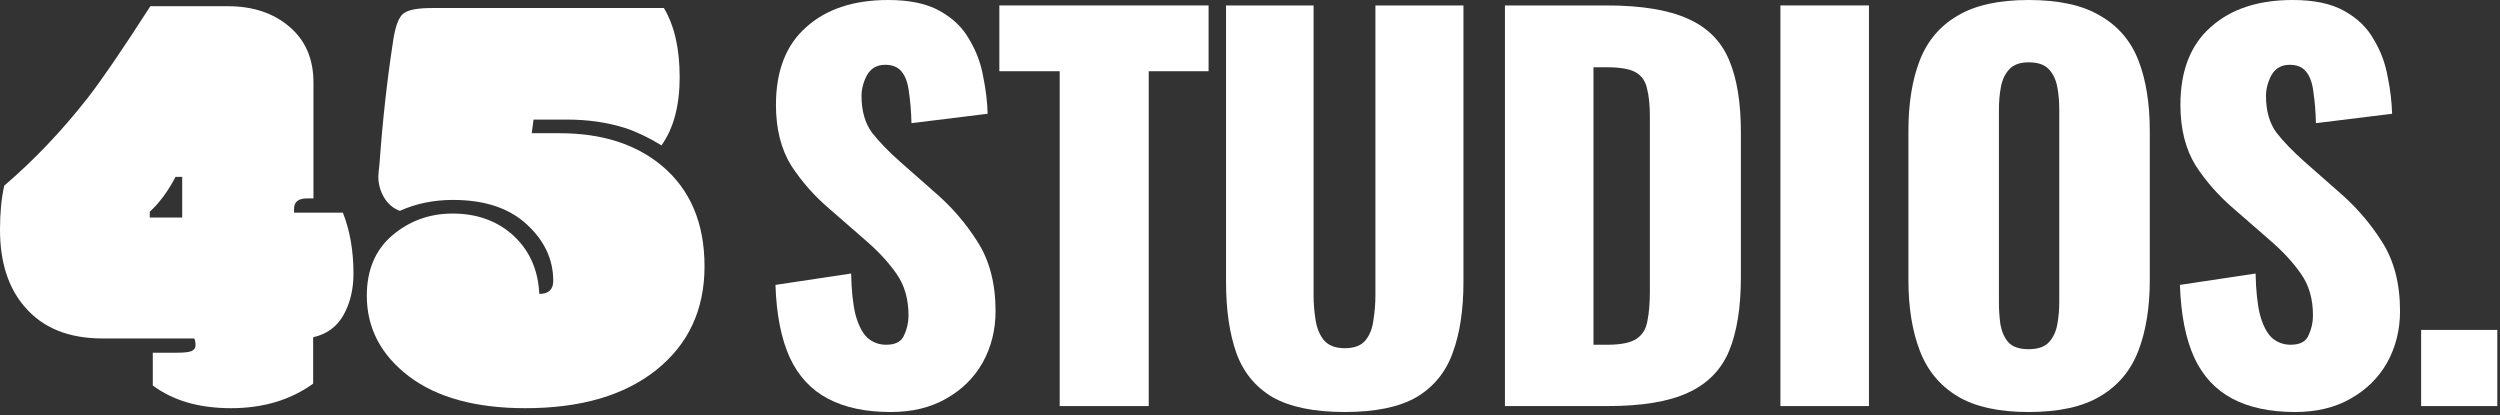 <svg width="662" height="110" viewBox="0 0 662 110" fill="none" xmlns="http://www.w3.org/2000/svg">
<rect x="0" y="0" width="662" height="110" fill="#333333" stroke="none"/>
<path d="M105.882 55.829C104.116 55.187 102.724 54.009 101.707 52.297C100.691 50.584 100.182 48.711 100.182 46.678C100.182 46.357 100.289 45.206 100.503 43.226C101.306 31.988 102.51 21.151 104.116 10.715C104.704 6.862 105.614 4.48 106.845 3.571C108.076 2.607 110.564 2.126 114.311 2.126H175.8C178.583 6.782 179.975 12.882 179.975 20.428C179.975 27.974 178.369 33.994 175.158 38.49C171.84 36.456 168.656 34.931 165.606 33.914C160.843 32.416 155.732 31.666 150.273 31.666H141.283L140.801 35.279H148.266C159.344 35.279 168.335 38.142 175.239 43.868C182.784 50.183 186.557 59.067 186.557 70.519C186.557 81.972 182.329 91.096 173.874 97.893C165.418 104.689 153.832 108.087 139.115 108.087C126.004 108.087 115.729 105.278 108.29 99.659C100.851 93.986 97.132 86.868 97.132 78.306C97.132 71.509 99.379 66.184 103.875 62.331C108.424 58.478 113.749 56.551 119.849 56.551C125.95 56.551 131.088 58.291 135.262 61.769C139.971 65.783 142.487 71.135 142.808 77.824C145.27 77.824 146.5 76.674 146.5 74.372C146.5 68.7 144.172 63.723 139.517 59.441C134.861 55.106 128.332 52.939 119.93 52.939C114.846 52.939 110.163 53.902 105.882 55.829Z" fill="white"/>
<path d="M39.655 57.595H48.245V46.838H46.479C44.499 50.638 42.224 53.715 39.655 56.07V57.595ZM40.458 93.397H46.96C48.673 93.397 49.904 93.263 50.653 92.996C51.402 92.675 51.777 92.166 51.777 91.471C51.777 90.722 51.67 90.106 51.456 89.624H27.133C18.142 89.624 11.265 86.815 6.502 81.196C2.167 76.165 0 69.369 0 60.806C0 56.364 0.375 52.484 1.124 49.166C9.044 42.37 16.403 34.637 23.199 25.967C26.945 21.151 32.484 13.043 39.816 1.644H60.286C66.975 1.644 72.434 3.463 76.662 7.103C80.89 10.688 83.004 15.612 83.004 21.873V52.538H81.318C79.016 52.538 77.866 53.447 77.866 55.267V56.311H90.79C92.663 61.02 93.6 66.398 93.6 72.446C93.6 76.62 92.717 80.286 90.951 83.443C89.185 86.547 86.509 88.501 82.923 89.303V101.585C76.929 105.92 69.678 108.087 61.169 108.087C52.713 108.087 45.81 106.081 40.458 102.067V93.397Z" fill="white"/>
<path d="M641.116 107.529V87.359H661.286V107.529H641.116Z" fill="white"/>
<path d="M607.76 109.101C601.124 109.101 595.58 107.922 591.127 105.564C586.674 103.207 583.312 99.583 581.042 94.694C578.772 89.717 577.506 83.299 577.244 75.441L597.283 72.428C597.37 76.969 597.763 80.636 598.461 83.43C599.247 86.224 600.295 88.232 601.605 89.455C603.002 90.677 604.661 91.288 606.582 91.288C609.026 91.288 610.598 90.459 611.297 88.8C612.082 87.141 612.475 85.394 612.475 83.561C612.475 79.195 611.428 75.528 609.332 72.559C607.236 69.503 604.399 66.447 600.819 63.391L591.651 55.402C587.634 51.996 584.229 48.154 581.435 43.876C578.728 39.51 577.375 34.14 577.375 27.766C577.375 18.773 580.038 11.919 585.364 7.204C590.69 2.401 597.937 0 607.106 0C612.781 0 617.321 0.96 620.727 2.881C624.219 4.802 626.839 7.335 628.585 10.478C630.419 13.534 631.641 16.808 632.252 20.301C632.951 23.706 633.344 26.98 633.431 30.124L613.261 32.612C613.174 29.469 612.956 26.762 612.606 24.492C612.344 22.134 611.733 20.345 610.773 19.122C609.812 17.812 608.328 17.157 606.32 17.157C604.137 17.157 602.521 18.074 601.474 19.908C600.513 21.741 600.033 23.575 600.033 25.409C600.033 29.338 600.95 32.569 602.783 35.101C604.704 37.546 607.193 40.121 610.249 42.828L619.024 50.556C623.652 54.485 627.537 58.938 630.681 63.915C633.911 68.892 635.527 75.048 635.527 82.382C635.527 87.359 634.392 91.9 632.121 96.003C629.851 100.02 626.621 103.207 622.429 105.564C618.326 107.922 613.436 109.101 607.76 109.101Z" fill="white"/>
<path d="M537.174 109.101C529.228 109.101 522.942 107.704 518.314 104.91C513.686 102.115 510.368 98.099 508.36 92.86C506.352 87.621 505.348 81.378 505.348 74.131V34.708C505.348 27.373 506.352 21.13 508.36 15.979C510.368 10.827 513.686 6.898 518.314 4.191C522.942 1.397 529.228 0 537.174 0C545.207 0 551.538 1.397 556.165 4.191C560.88 6.898 564.242 10.827 566.25 15.979C568.258 21.13 569.263 27.373 569.263 34.708V74.131C569.263 81.378 568.258 87.621 566.25 92.86C564.242 98.099 560.88 102.115 556.165 104.91C551.538 107.704 545.207 109.101 537.174 109.101ZM537.174 92.467C539.619 92.467 541.409 91.856 542.544 90.633C543.679 89.411 544.421 87.839 544.771 85.918C545.12 83.998 545.294 82.033 545.294 80.025V28.945C545.294 26.849 545.12 24.885 544.771 23.051C544.421 21.13 543.679 19.559 542.544 18.336C541.409 17.114 539.619 16.503 537.174 16.503C534.904 16.503 533.201 17.114 532.066 18.336C530.931 19.559 530.189 21.13 529.84 23.051C529.49 24.885 529.316 26.849 529.316 28.945V80.025C529.316 82.033 529.447 83.998 529.709 85.918C530.058 87.839 530.756 89.411 531.804 90.633C532.939 91.856 534.729 92.467 537.174 92.467Z" fill="white"/>
<path d="M471.454 107.529V1.441L494.898 1.441V107.529H471.454Z" fill="white"/>
<path d="M398.51 107.529V1.441L425.36 1.441C434.615 1.441 441.819 2.619 446.97 4.977C452.122 7.247 455.746 10.871 457.841 15.848C459.937 20.737 460.984 27.111 460.984 34.97V73.476C460.984 81.422 459.937 87.927 457.841 92.991C455.746 97.968 452.122 101.635 446.97 103.993C441.906 106.35 434.79 107.529 425.622 107.529H398.51ZM421.954 91.288H425.622C429.202 91.288 431.777 90.764 433.349 89.717C434.921 88.669 435.881 87.097 436.231 85.002C436.667 82.906 436.885 80.287 436.885 77.143V30.91C436.885 27.766 436.623 25.234 436.1 23.313C435.663 21.392 434.659 19.995 433.087 19.122C431.515 18.249 428.983 17.812 425.491 17.812H421.954V91.288Z" fill="white"/>
<path d="M356.089 109.101C347.969 109.101 341.595 107.791 336.967 105.171C332.427 102.465 329.24 98.579 327.406 93.515C325.573 88.363 324.656 82.076 324.656 74.655V1.441L347.838 1.441V78.191C347.838 80.374 348.013 82.557 348.362 84.74C348.711 86.922 349.453 88.713 350.588 90.109C351.811 91.507 353.644 92.205 356.089 92.205C358.621 92.205 360.455 91.507 361.59 90.109C362.725 88.713 363.424 86.922 363.686 84.74C364.035 82.557 364.21 80.374 364.21 78.191V1.441L387.523 1.441V74.655C387.523 82.076 386.562 88.363 384.641 93.515C382.808 98.579 379.621 102.465 375.08 105.171C370.54 107.791 364.21 109.101 356.089 109.101Z" fill="white"/>
<path d="M280.608 107.529V18.86H264.629V1.441L320.031 1.441V18.86H304.183V107.529H280.608Z" fill="white"/>
<path d="M235.858 109.101C229.222 109.101 223.678 107.922 219.224 105.564C214.771 103.207 211.41 99.583 209.14 94.694C206.869 89.717 205.603 83.299 205.341 75.441L225.38 72.428C225.468 76.969 225.86 80.636 226.559 83.43C227.345 86.224 228.393 88.232 229.702 89.455C231.099 90.677 232.758 91.288 234.679 91.288C237.124 91.288 238.696 90.459 239.394 88.8C240.18 87.141 240.573 85.394 240.573 83.561C240.573 79.195 239.525 75.528 237.43 72.559C235.334 69.503 232.496 66.447 228.916 63.391L219.748 55.402C215.732 51.996 212.327 48.154 209.532 43.876C206.826 39.51 205.472 34.14 205.472 27.766C205.472 18.773 208.135 11.919 213.462 7.204C218.788 2.401 226.035 0 235.203 0C240.879 0 245.419 0.96 248.824 2.881C252.317 4.802 254.936 7.335 256.683 10.478C258.516 13.534 259.739 16.808 260.35 20.301C261.049 23.706 261.441 26.98 261.529 30.124L241.359 32.612C241.272 29.469 241.053 26.762 240.704 24.492C240.442 22.134 239.831 20.345 238.87 19.122C237.91 17.812 236.426 17.157 234.417 17.157C232.234 17.157 230.619 18.074 229.571 19.908C228.611 21.741 228.131 23.575 228.131 25.409C228.131 29.338 229.047 32.569 230.881 35.101C232.802 37.546 235.291 40.121 238.347 42.828L247.122 50.556C251.749 54.485 255.635 58.938 258.778 63.915C262.009 68.892 263.624 75.048 263.624 82.382C263.624 87.359 262.489 91.9 260.219 96.003C257.949 100.02 254.718 103.207 250.527 105.564C246.423 107.922 241.534 109.101 235.858 109.101Z" fill="white"/>
</svg>

